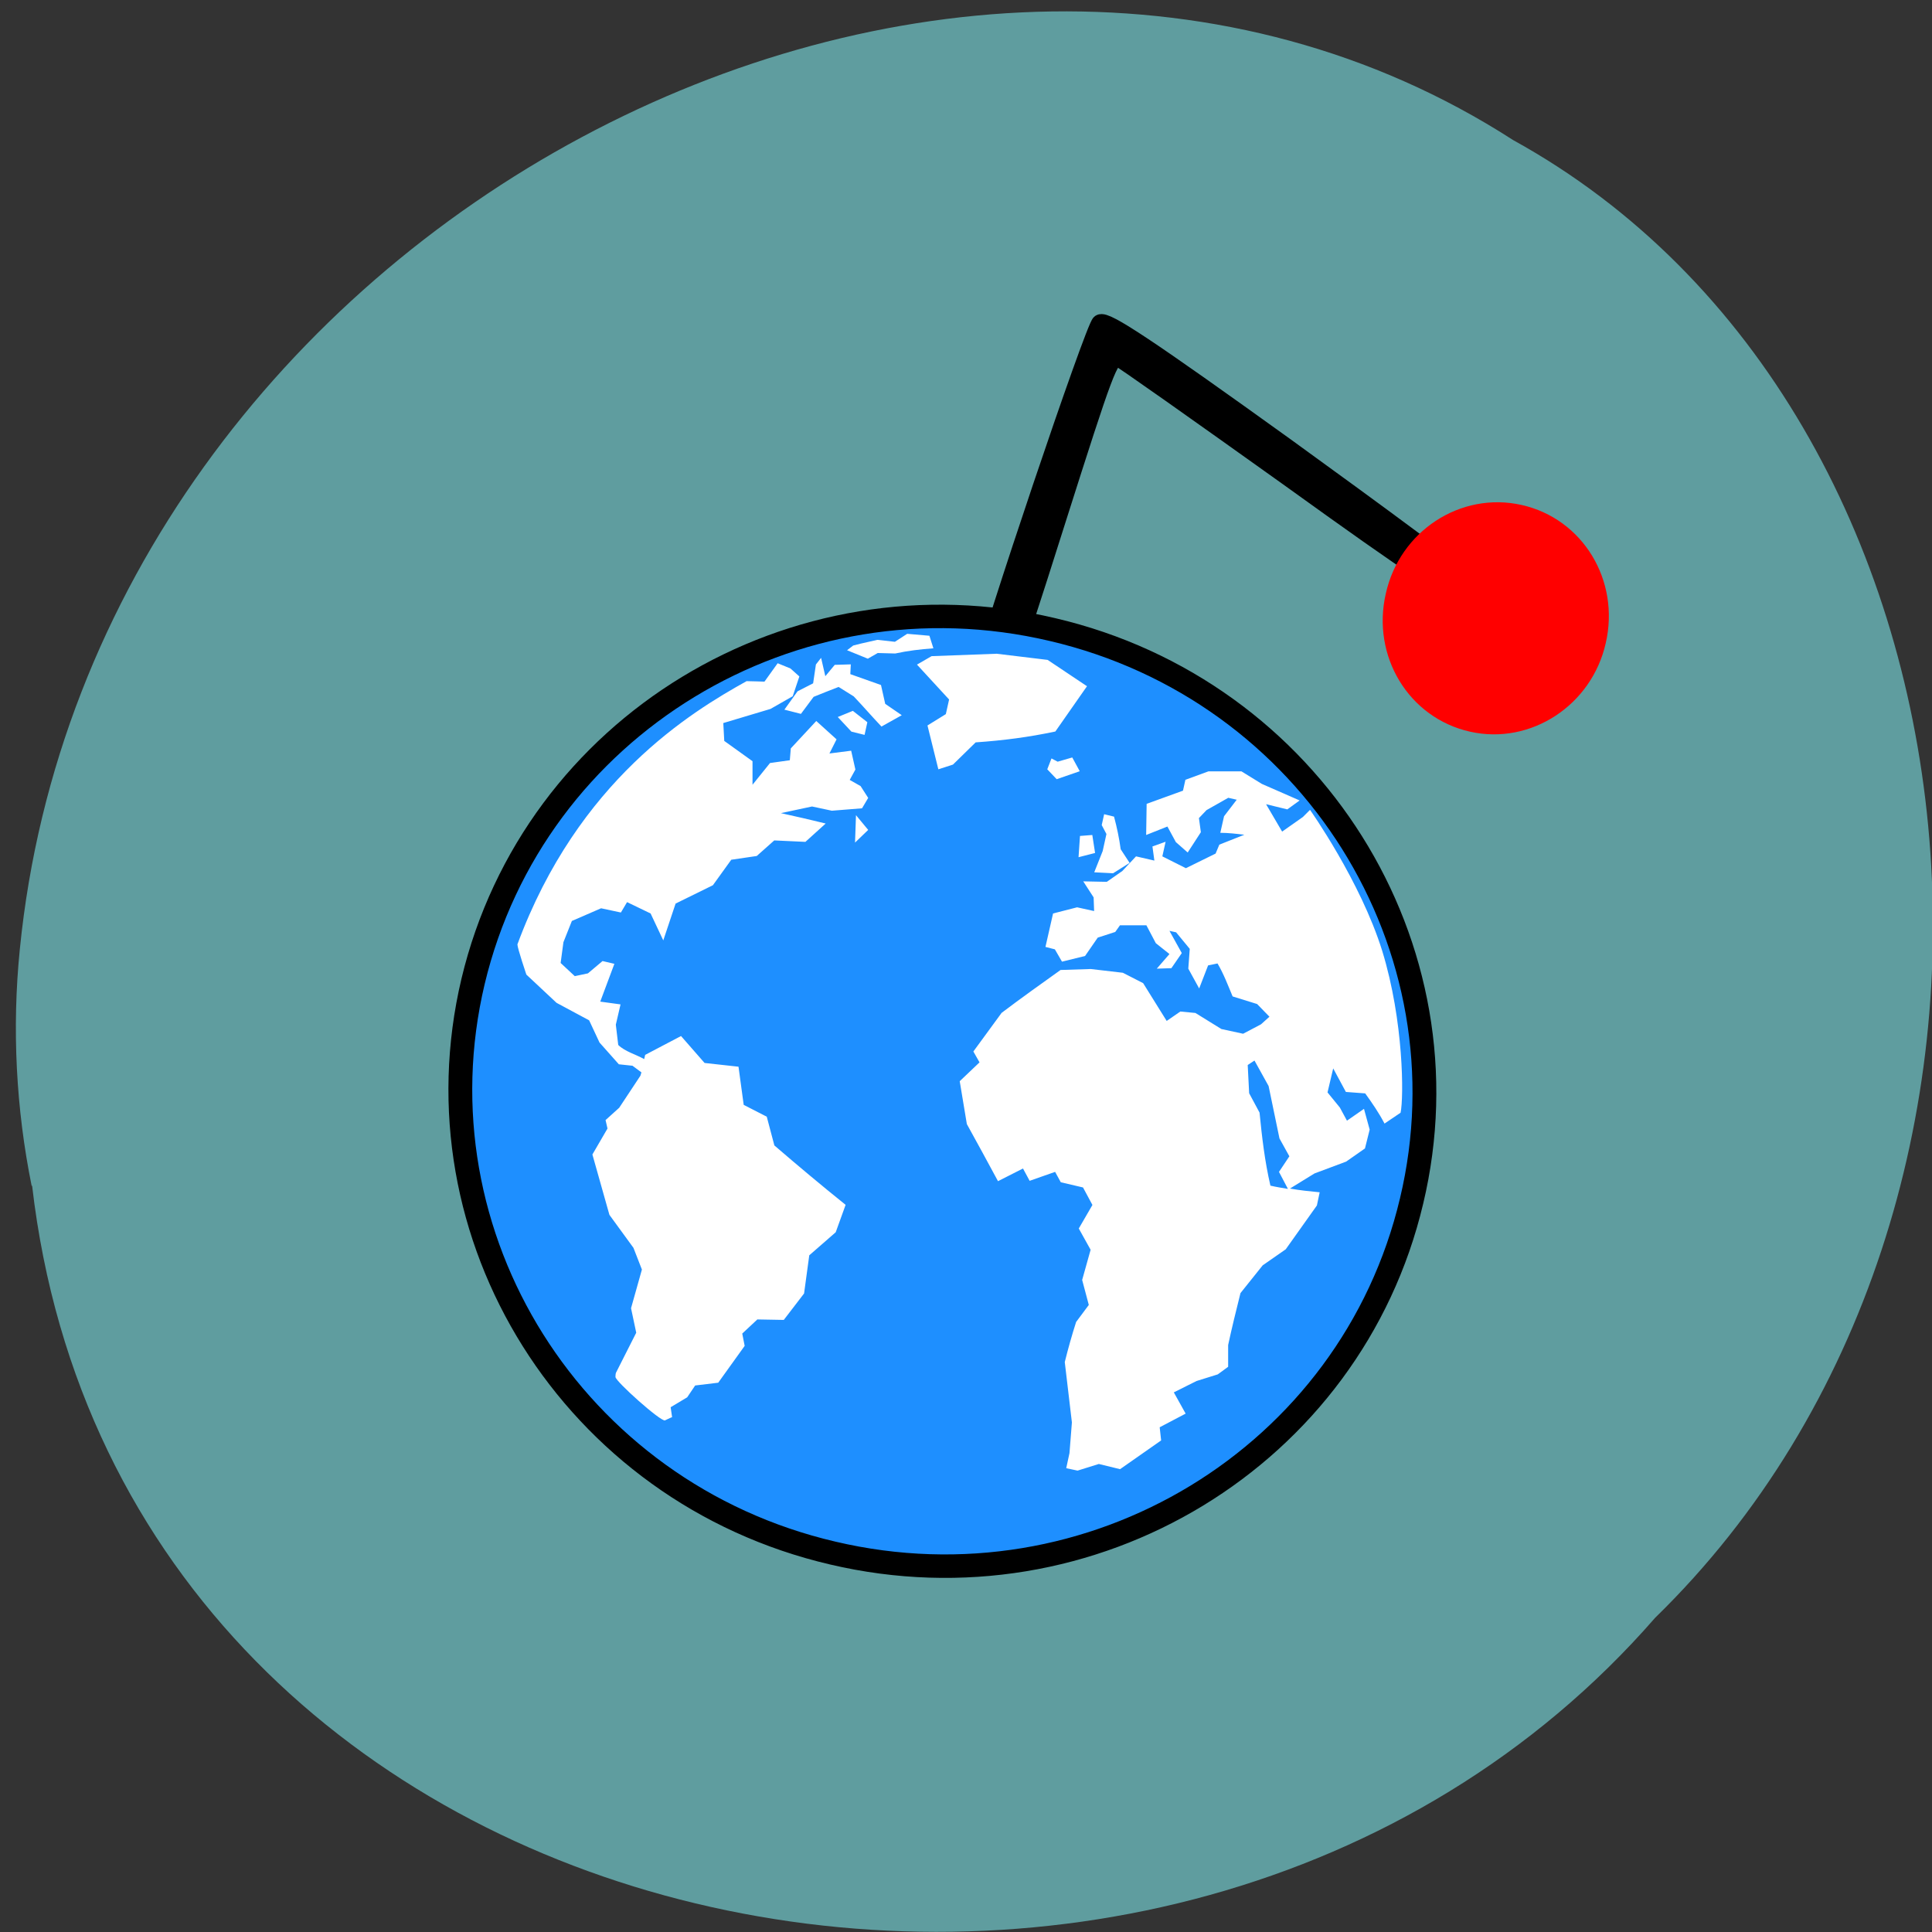 <svg xmlns="http://www.w3.org/2000/svg" xmlns:xlink="http://www.w3.org/1999/xlink" viewBox="0 0 16 16"><rect x="0" y="0" width="16" height="16" fill="#333333" stroke="none"/><defs><g id="1" clip-path="url(#0)"><path d="m 139.59 109.22 c -0.112 -7.158 5.02 -63.05 5.869 -63.91 c 0.772 -0.844 8.564 2.255 34.439 13.682 c 18.371 8.177 33.563 15.13 33.671 15.598 c 0.184 0.452 -0.094 1.344 -0.503 2.02 c -0.66 0.983 -7.374 -1.629 -31.642 -12.366 c -16.993 -7.432 -31.28 -13.607 -31.683 -13.595 c -1.445 0.014 -1.706 2.388 -3.726 29.377 c -1.051 14.371 -2.079 27.09 -2.38 28.23 c -0.449 2.254 -4.053 3.03 -4.044 0.963" transform="matrix(0.049 0.011 -0.011 0.047 2.482 -1.059)" stroke="#000" stroke-width="2.774"/><path d="m 191.36 150.68 c 0.046 33.562 -27.14 60.742 -60.673 60.707 c -33.572 0.038 -60.728 -27.17 -60.76 -60.672 c 0.011 -33.576 27.2 -60.756 60.731 -60.721 c 33.514 -0.024 60.728 27.17 60.703 60.686" transform="matrix(0.064 0.015 -0.015 0.063 1.703 -2.416)" fill="#1e8fff" stroke="#000" stroke-width="3"/><path d="m 8.676 5.465 l -0.422 -0.051 l -0.539 0.02 l -0.121 0.07 l 0.266 0.289 l -0.027 0.121 l -0.152 0.094 l 0.09 0.363 l 0.121 -0.039 l 0.188 -0.184 c 0.23 -0.016 0.438 -0.043 0.66 -0.09 l 0.262 -0.375 m -1.305 -0.418 l -0.184 -0.016 l -0.102 0.066 l -0.145 -0.016 l -0.137 0.031 l -0.063 0.016 l -0.051 0.039 l 0.172 0.07 l 0.082 -0.047 l 0.145 0.004 c 0.105 -0.023 0.207 -0.035 0.316 -0.043 m -0.684 0.133 l -0.133 0.004 l -0.078 0.094 l -0.035 -0.152 l -0.043 0.055 l -0.023 0.156 l -0.129 0.066 l -0.109 0.152 l 0.137 0.035 l 0.105 -0.141 c 0.066 -0.027 0.137 -0.055 0.207 -0.082 l 0.125 0.078 c 0.078 0.082 0.152 0.168 0.23 0.25 l 0.168 -0.094 l -0.137 -0.094 l -0.035 -0.156 l -0.254 -0.09 m -0.602 -0.09 l -0.109 0.152 c 0 0 -0.117 -0.004 -0.148 -0.004 c -0.457 0.254 -1.395 0.82 -1.898 2.18 c 0 0.031 0.074 0.25 0.074 0.25 l 0.25 0.234 l 0.27 0.145 l 0.086 0.184 l 0.16 0.18 l 0.113 0.012 l 0.074 0.055 l -0.008 0.027 l -0.176 0.266 l -0.113 0.102 l 0.016 0.07 l -0.125 0.215 l 0.141 0.5 l 0.199 0.273 l 0.07 0.18 l -0.09 0.32 l 0.043 0.203 l -0.168 0.332 c 0 0 -0.004 0.008 -0.004 0.035 c 0.004 0.039 0.375 0.371 0.41 0.359 c 0.031 -0.016 0.059 -0.027 0.059 -0.027 l -0.012 -0.082 l 0.137 -0.082 l 0.066 -0.098 l 0.191 -0.023 l 0.219 -0.305 l -0.02 -0.102 l 0.125 -0.117 l 0.219 0.004 l 0.168 -0.219 l 0.043 -0.316 l 0.219 -0.191 l 0.082 -0.227 c -0.199 -0.16 -0.395 -0.324 -0.59 -0.492 l -0.063 -0.238 l -0.191 -0.098 l -0.043 -0.316 l -0.281 -0.031 l -0.195 -0.223 l -0.297 0.156 l -0.008 0.035 c -0.07 -0.039 -0.16 -0.063 -0.215 -0.117 l -0.02 -0.168 l 0.039 -0.168 l -0.168 -0.023 c 0.039 -0.105 0.078 -0.207 0.117 -0.313 l -0.098 -0.023 l -0.121 0.102 l -0.109 0.023 l -0.117 -0.109 l 0.023 -0.172 l 0.07 -0.176 l 0.242 -0.105 l 0.164 0.035 l 0.051 -0.086 l 0.195 0.094 l 0.105 0.223 l 0.102 -0.305 l 0.309 -0.152 l 0.152 -0.211 l 0.211 -0.031 l 0.145 -0.129 l 0.258 0.012 l 0.168 -0.152 c -0.125 -0.031 -0.25 -0.059 -0.371 -0.086 l 0.258 -0.055 l 0.164 0.035 l 0.25 -0.02 l 0.051 -0.086 l -0.063 -0.098 l -0.09 -0.051 l 0.047 -0.086 l -0.035 -0.156 l -0.18 0.023 l 0.059 -0.117 l -0.168 -0.152 l -0.211 0.227 l -0.008 0.098 l -0.164 0.023 l -0.145 0.18 v -0.195 l -0.234 -0.168 l -0.008 -0.148 l 0.391 -0.117 l 0.184 -0.105 l 0.055 -0.164 l -0.074 -0.066 l -0.105 -0.043 m 3.84 0.895 h -0.273 l -0.191 0.07 l -0.02 0.09 l -0.301 0.109 l -0.004 0.258 l 0.176 -0.07 l 0.07 0.129 l 0.098 0.086 l 0.109 -0.168 l -0.016 -0.117 l 0.063 -0.066 l 0.18 -0.102 l 0.07 0.016 l -0.105 0.137 l -0.031 0.137 c 0.066 0 0.133 0.008 0.199 0.016 l -0.207 0.082 l -0.031 0.074 l -0.246 0.121 l -0.195 -0.098 l 0.027 -0.121 l -0.109 0.039 l 0.016 0.117 l -0.152 -0.035 l -0.113 0.121 l -0.129 0.09 l -0.195 -0.004 l 0.086 0.133 l 0.004 0.113 l -0.141 -0.031 l -0.199 0.051 l -0.063 0.277 l 0.078 0.02 l 0.059 0.102 l 0.191 -0.047 l 0.105 -0.152 l 0.145 -0.047 l 0.039 -0.055 h 0.219 l 0.078 0.148 l 0.113 0.09 l -0.105 0.121 l 0.121 -0.004 l 0.086 -0.125 l -0.102 -0.184 l 0.055 0.012 l 0.113 0.137 l -0.012 0.164 l 0.09 0.164 l 0.074 -0.191 l 0.078 -0.016 c 0.051 0.086 0.086 0.18 0.125 0.273 l 0.203 0.063 l 0.102 0.105 l -0.07 0.063 l -0.148 0.078 l -0.18 -0.039 l -0.215 -0.133 l -0.125 -0.012 l -0.113 0.078 l -0.195 -0.313 l -0.168 -0.086 l -0.266 -0.031 l -0.25 0.008 c -0.164 0.117 -0.328 0.234 -0.488 0.355 l -0.234 0.32 l 0.051 0.09 l -0.164 0.156 l 0.059 0.355 c 0.086 0.156 0.172 0.313 0.258 0.473 l 0.207 -0.105 l 0.055 0.102 l 0.211 -0.074 l 0.047 0.086 l 0.184 0.043 l 0.078 0.145 l -0.113 0.195 l 0.098 0.176 l -0.07 0.25 l 0.055 0.207 l -0.105 0.141 c -0.035 0.109 -0.066 0.219 -0.094 0.332 c 0.02 0.168 0.039 0.332 0.059 0.5 l -0.02 0.254 l -0.027 0.125 l 0.094 0.02 l 0.176 -0.055 l 0.176 0.043 l 0.34 -0.238 l -0.012 -0.109 l 0.215 -0.113 l -0.098 -0.176 l 0.188 -0.094 l 0.176 -0.055 l 0.086 -0.063 v -0.18 c 0.031 -0.145 0.066 -0.285 0.102 -0.43 l 0.184 -0.23 l 0.191 -0.133 l 0.258 -0.363 l 0.023 -0.109 c -0.082 -0.008 -0.164 -0.016 -0.246 -0.031 l 0.203 -0.125 l 0.262 -0.098 l 0.156 -0.109 l 0.039 -0.156 c -0.016 -0.059 -0.031 -0.113 -0.047 -0.172 l -0.141 0.098 l -0.059 -0.109 l -0.102 -0.125 l 0.047 -0.199 l 0.105 0.195 l 0.16 0.012 c 0.059 0.082 0.113 0.16 0.16 0.25 l 0.133 -0.09 c 0.027 -0.125 0.027 -0.758 -0.152 -1.34 c -0.18 -0.578 -0.598 -1.168 -0.598 -1.168 l -0.059 0.059 l -0.172 0.121 l -0.133 -0.227 l 0.176 0.043 l 0.102 -0.074 l -0.313 -0.137 m -1.57 -0.219 l -0.121 0.035 l -0.051 -0.027 l -0.035 0.09 l 0.078 0.082 l 0.191 -0.066 m -1.879 -0.5 l -0.125 0.051 l 0.113 0.121 l 0.109 0.027 l 0.023 -0.105 m 1.961 0.762 l -0.02 0.09 l 0.039 0.074 l -0.031 0.141 l -0.07 0.176 l 0.156 0.008 l 0.137 -0.086 l -0.074 -0.113 c -0.012 -0.09 -0.031 -0.18 -0.055 -0.27 m -0.18 0.152 l -0.102 0.008 l -0.012 0.176 l 0.137 -0.035 m -1.98 -0.313 l -0.008 0.227 l 0.109 -0.105 m 3.199 1.91 l 0.117 0.211 l 0.09 0.434 l 0.082 0.148 l -0.086 0.129 l 0.074 0.141 c -0.047 -0.008 -0.098 -0.016 -0.145 -0.027 c -0.047 -0.203 -0.07 -0.402 -0.09 -0.605 l -0.086 -0.16 l -0.012 -0.234" fill="#fff"/><path d="m 197.51 65.794 c 0.03 8.227 -6.361 14.963 -14.19 14.957 c -7.892 0.01 -14.242 -6.67 -14.222 -14.977 c -0.045 -8.292 6.361 -14.963 14.19 -14.957 c 7.892 -0.01 14.242 6.67 14.222 14.977" transform="matrix(0.058 0.013 -0.013 0.057 2.611 -1.012)" fill="#f00" stroke="#f00" stroke-width="3"/></g><clipPath id="0"><path d="M 0,0 H16 V16 H0 z"/></clipPath></defs><path d="m 0.266 9.82 c 0.75 6.465 9.422 8.191 13.441 3.578 c 3.516 -3.426 2.906 -9.988 -1.176 -12.238 c -4.672 -3.01 -11.773 0.711 -12.367 6.703 c -0.066 0.656 -0.031 1.32 0.098 1.957" fill="#5f9d9f"/><use xlink:href="#1"/></svg>